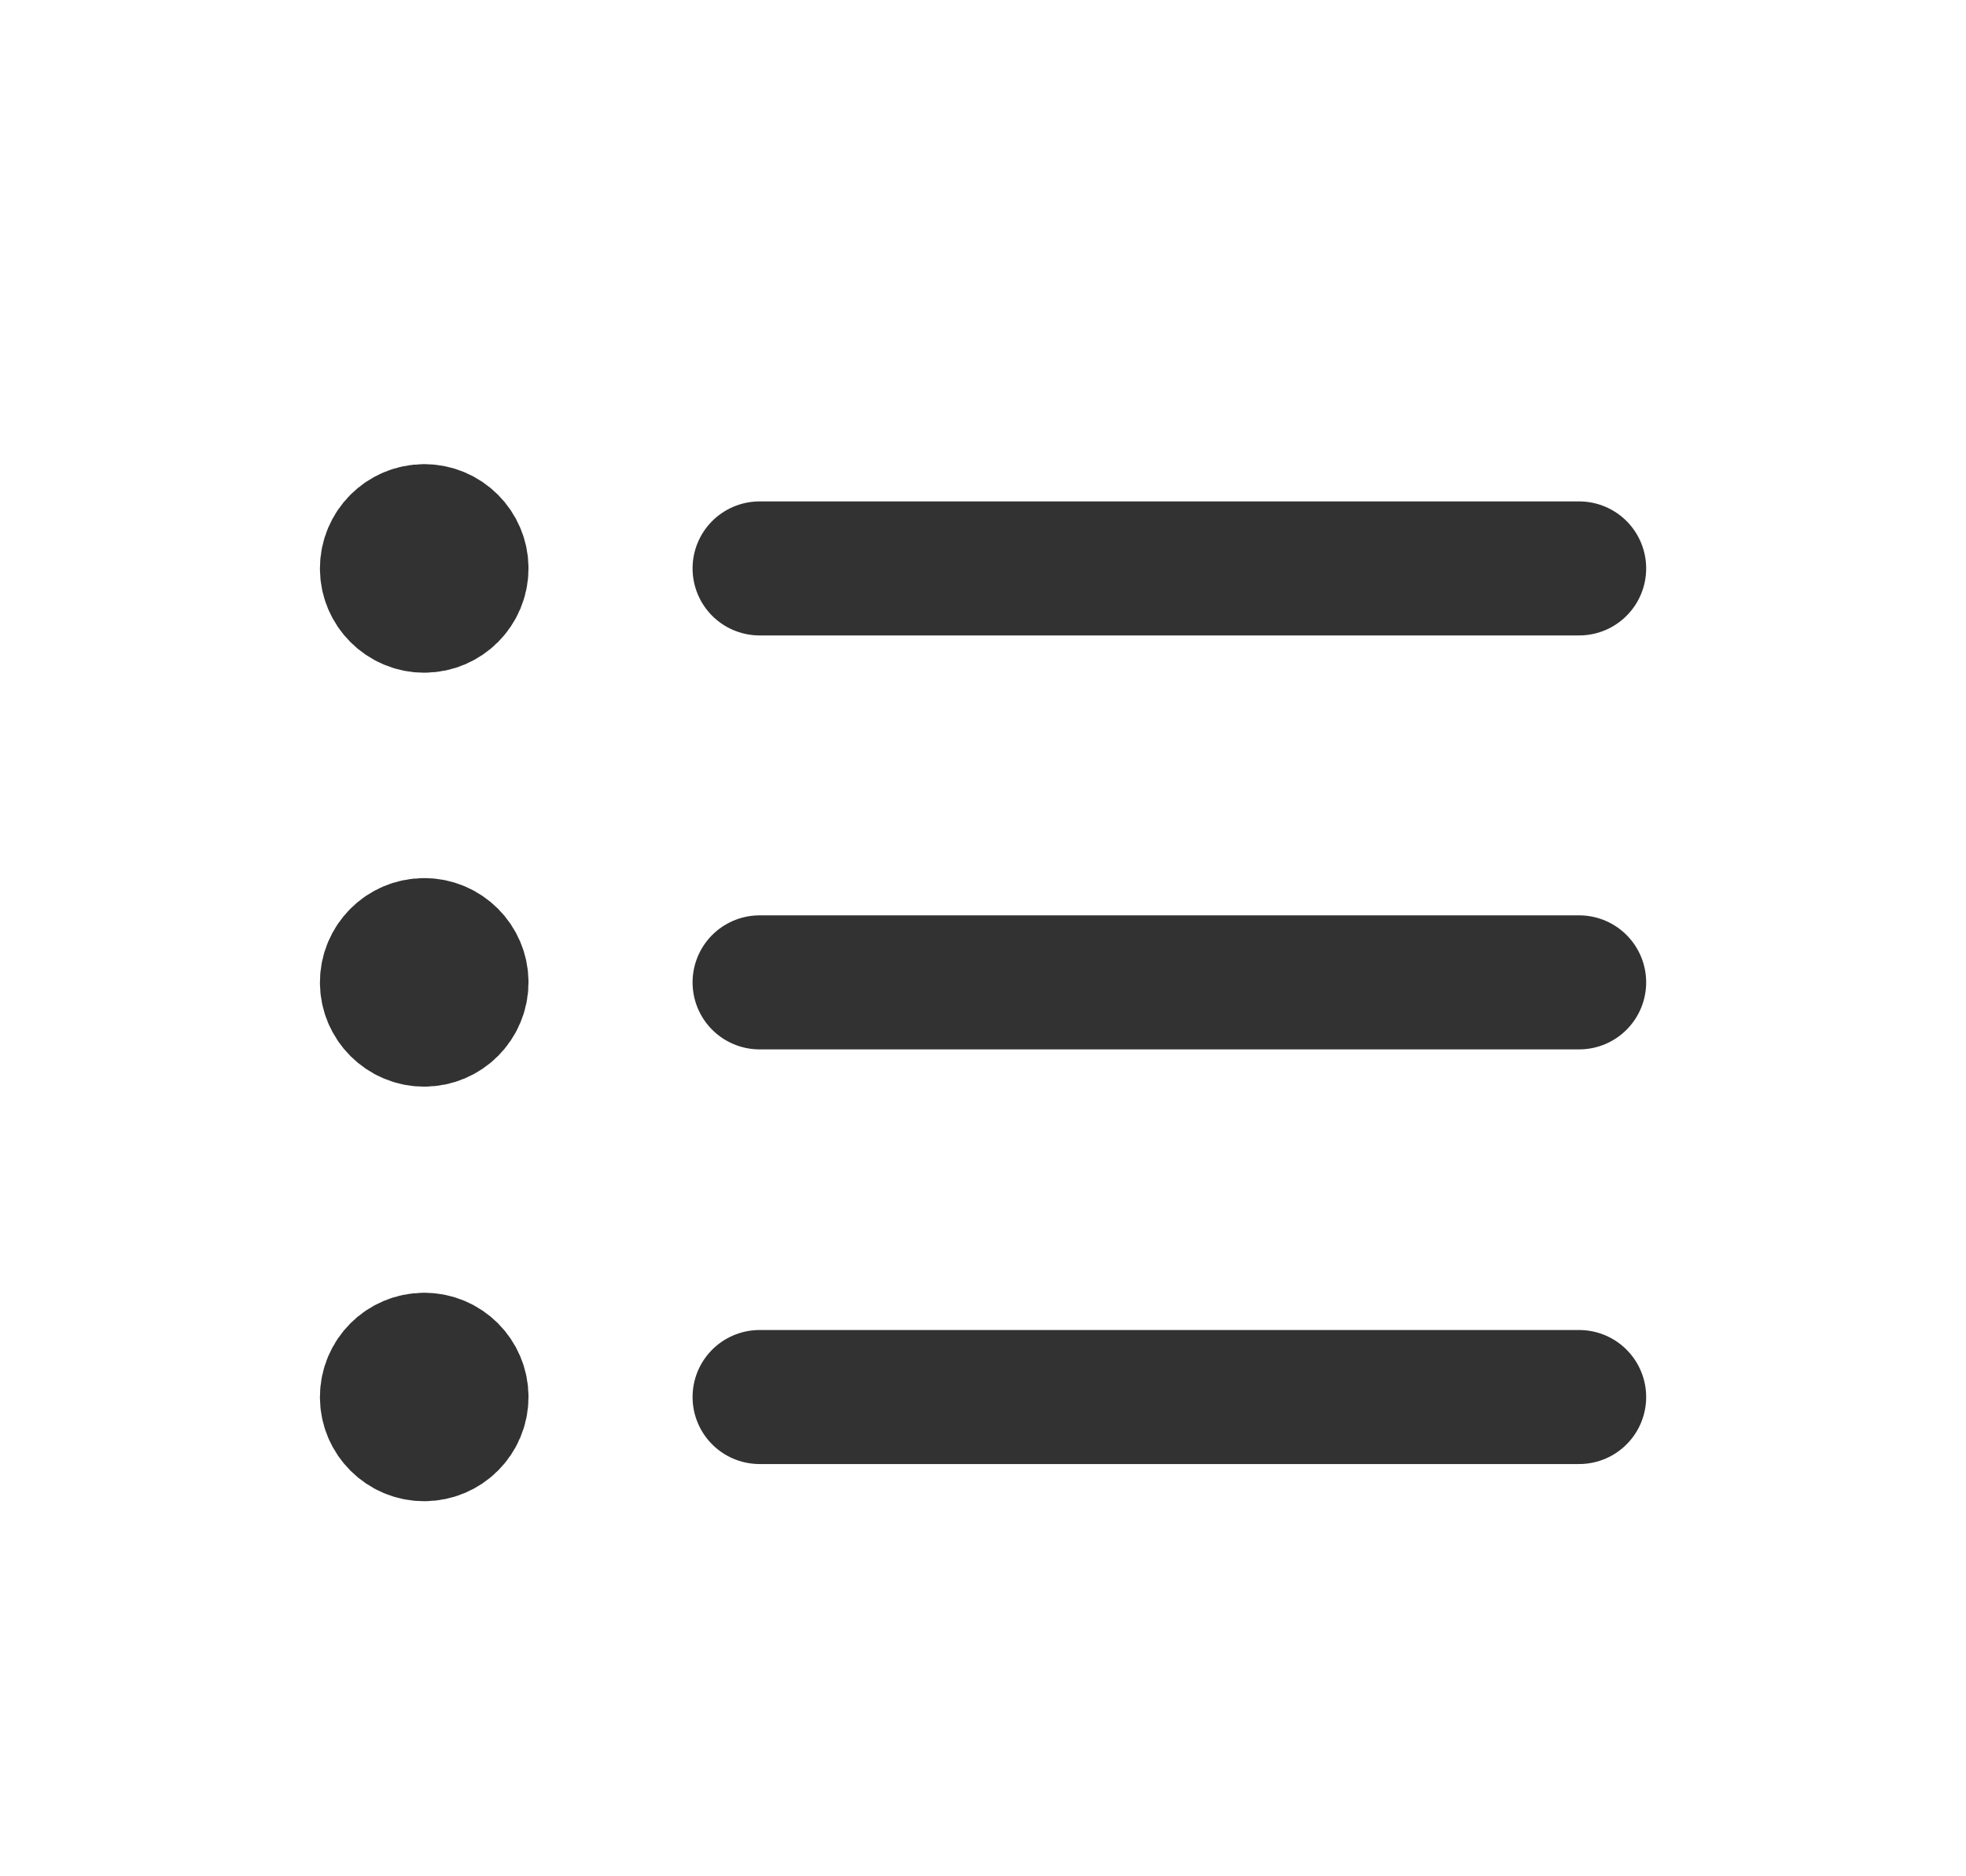 <svg width="22" height="21" viewBox="0 0 22 21" fill="none" xmlns="http://www.w3.org/2000/svg">
<path d="M8.5 6.362H17.671" stroke="#323232" stroke-width="1.5" stroke-linecap="round" stroke-linejoin="round"/>
<path d="M17.671 10.995H8.5" stroke="#323232" stroke-width="1.5" stroke-linecap="round" stroke-linejoin="round"/>
<path d="M8.5 15.636H17.671" stroke="#323232" stroke-width="1.5" stroke-linecap="round" stroke-linejoin="round"/>
<path d="M4.747 5.945C4.517 5.945 4.33 6.132 4.33 6.362C4.33 6.592 4.517 6.779 4.747 6.779C4.977 6.779 5.164 6.592 5.164 6.362C5.164 6.132 4.977 5.945 4.747 5.945" stroke="#323232" stroke-width="1.5" stroke-linecap="round" stroke-linejoin="round"/>
<path d="M4.747 10.578C4.517 10.578 4.33 10.765 4.33 10.995C4.33 11.225 4.517 11.412 4.747 11.412C4.977 11.412 5.164 11.225 5.164 10.995C5.164 10.765 4.977 10.578 4.747 10.578" stroke="#323232" stroke-width="1.5" stroke-linecap="round" stroke-linejoin="round"/>
<path d="M4.747 15.219C4.517 15.219 4.33 15.405 4.33 15.636C4.33 15.866 4.517 16.052 4.747 16.052C4.977 16.052 5.164 15.866 5.164 15.636C5.164 15.405 4.977 15.219 4.747 15.219" stroke="#323232" stroke-width="1.5" stroke-linecap="round" stroke-linejoin="round"/>
</svg>
